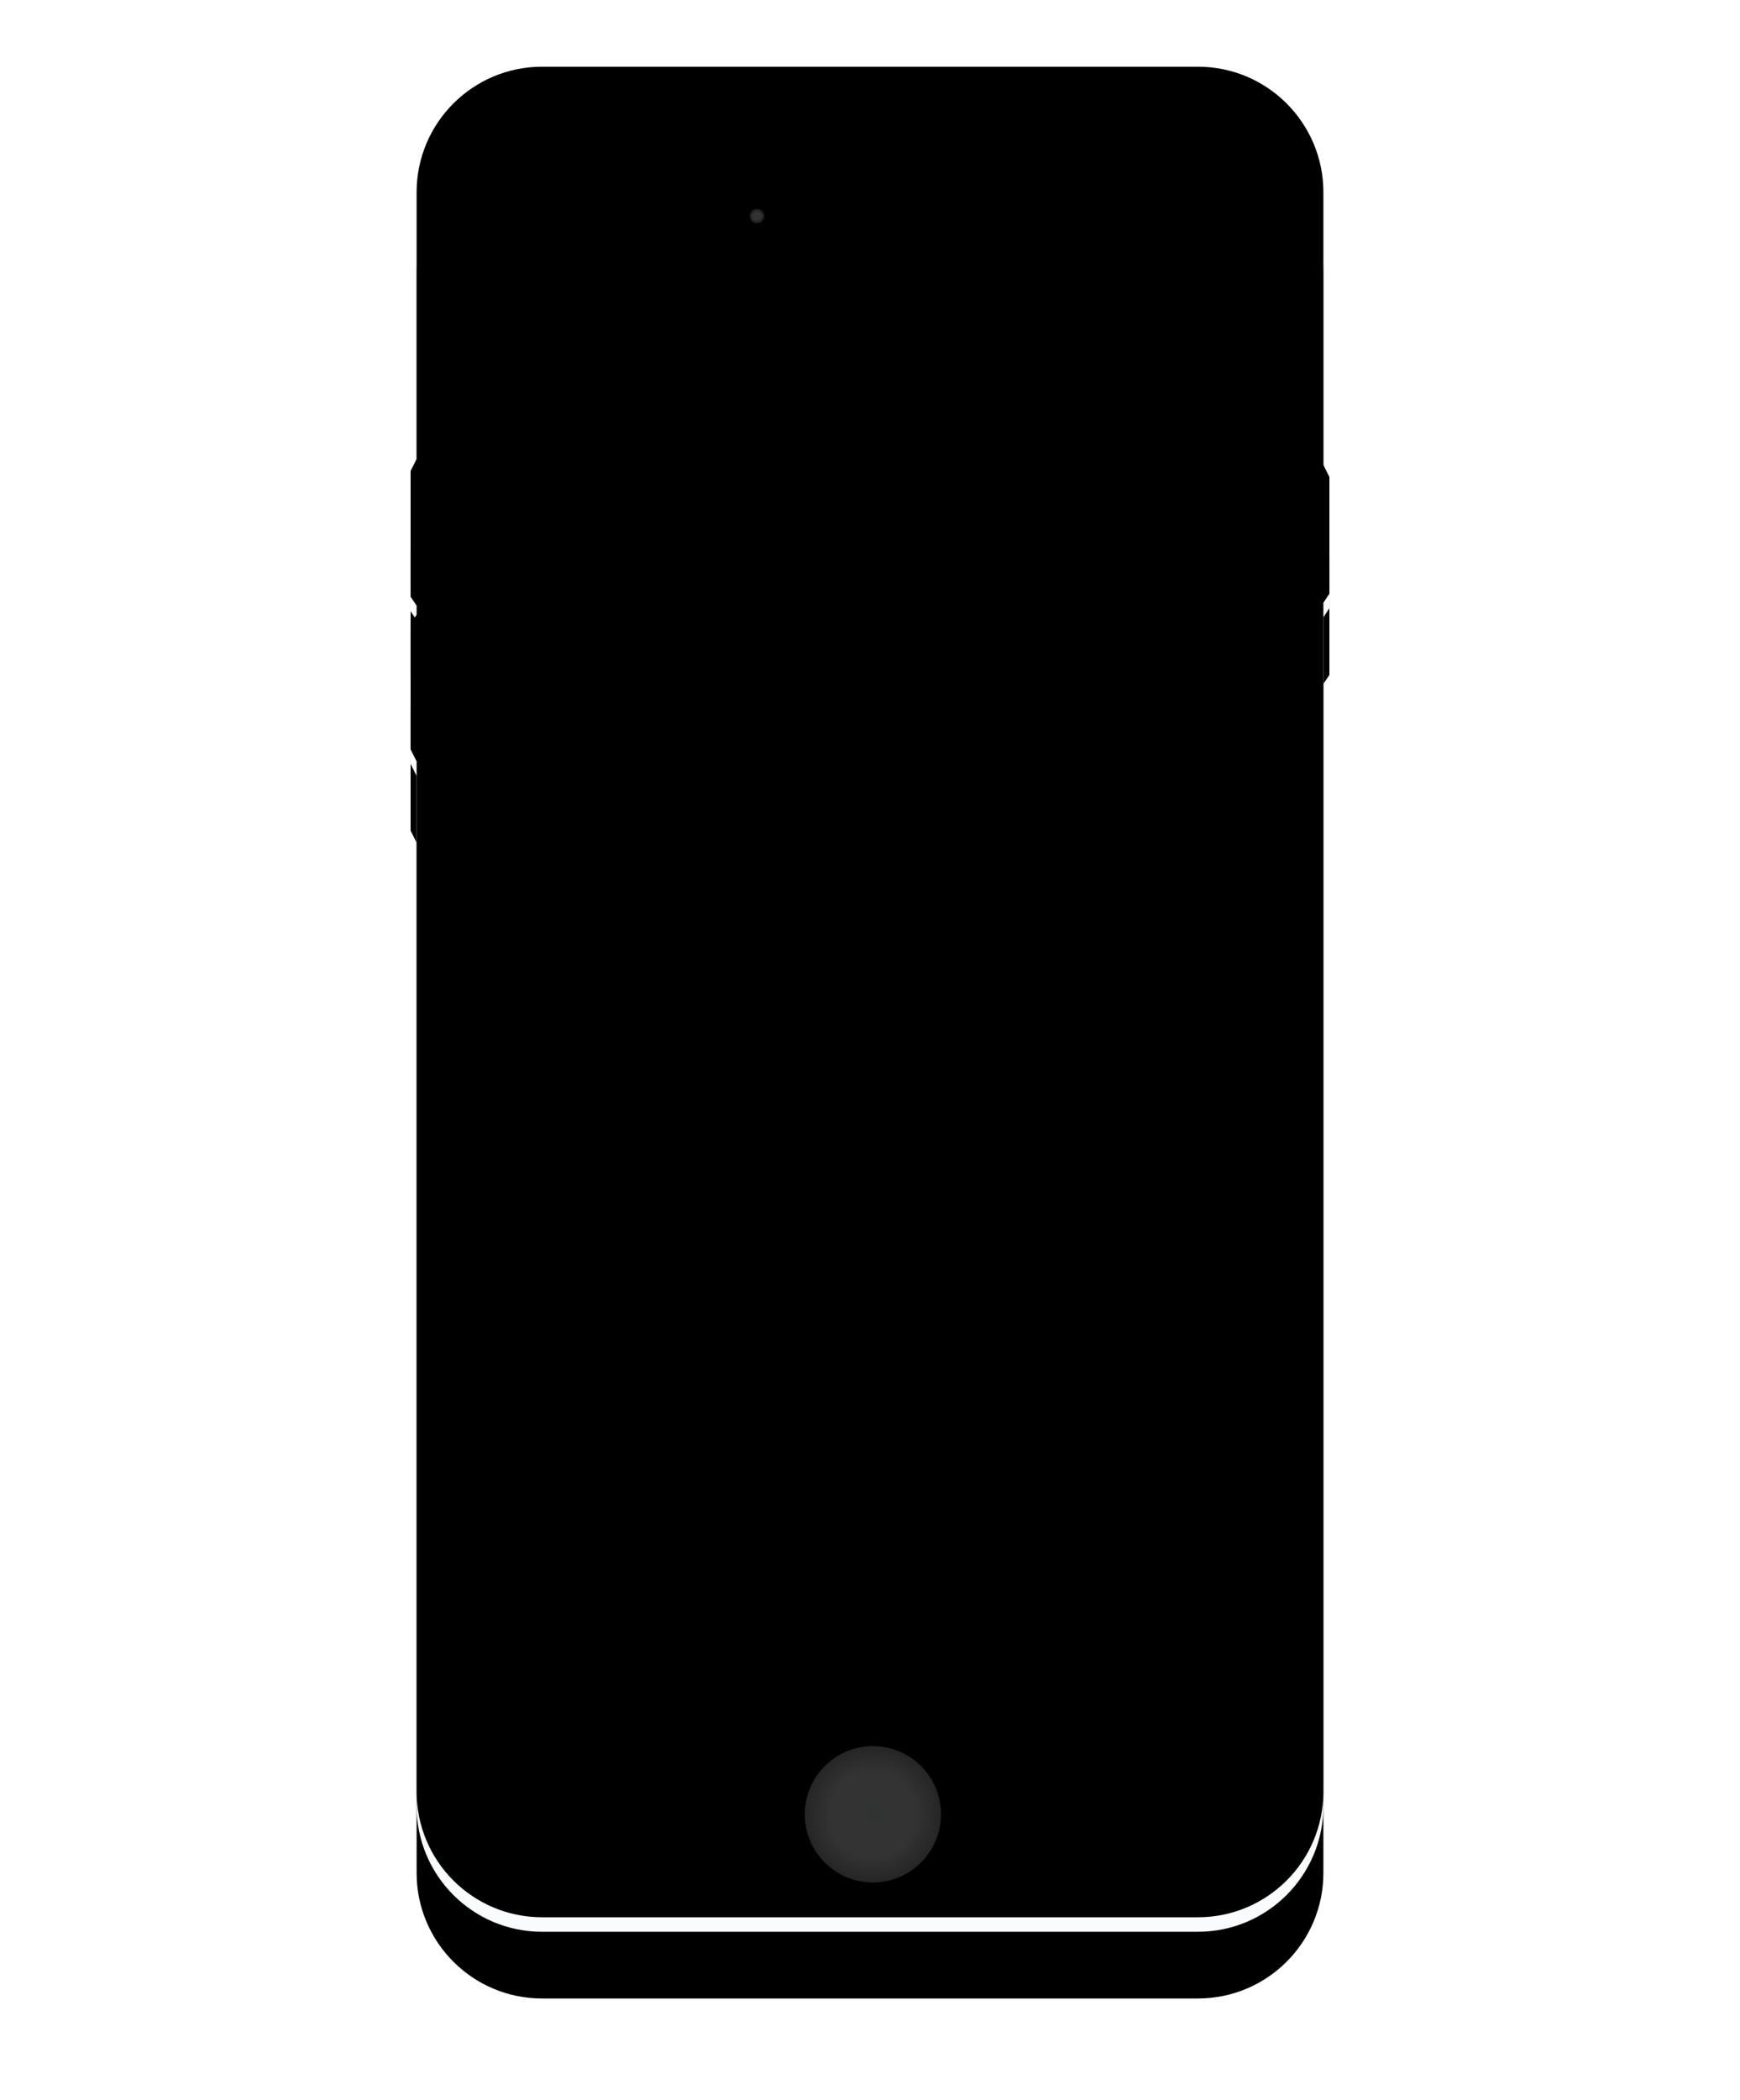 <svg xmlns="http://www.w3.org/2000/svg" xmlns:xlink="http://www.w3.org/1999/xlink" width="500" height="603" viewBox="0 0 403 724">
    <defs>
        <radialGradient id="a" r="1060.938%" fx="50%" fy="50%" gradientTransform="matrix(-.094 0 0 -.09 .547 .545)">
            <stop offset="0%" stop-color="#FBFCFD"/>
            <stop offset="31.878%" stop-color="#FFF"/>
            <stop offset="100%"/>
        </radialGradient>
        <linearGradient id="b" x1="50%" x2="50%" y1="100%" y2="0%">
            <stop offset="0%" stop-color="#E0E2E3" stop-opacity="0"/>
            <stop offset="100%" stop-color="#DADDDF"/>
        </linearGradient>
        <linearGradient id="d" x1="50%" x2="50%" y1="50%" y2="72.262%">
            <stop offset="0%" stop-color="#FFF" stop-opacity=".5"/>
            <stop offset="100%" stop-color="#FFF"/>
        </linearGradient>
        <circle id="c" cx="159.5" cy="595.5" r="20.5"/>
        <filter id="e" width="104.9%" height="104.9%" x="-2.4%" y="-2.4%" filterUnits="objectBoundingBox">
            <feOffset dy="2" in="SourceAlpha" result="shadowOffsetInner1"/>
            <feComposite in="shadowOffsetInner1" in2="SourceAlpha" k2="-1" k3="1" operator="arithmetic" result="shadowInnerInner1"/>
            <feColorMatrix in="shadowInnerInner1" values="0 0 0 0 0 0 0 0 0 0 0 0 0 0 0 0 0 0 0.02 0"/>
        </filter>
        <linearGradient id="h" x1="50%" x2="50%" y1="50%" y2="100%">
            <stop offset="0%" stop-color="#FFF"/>
            <stop offset="100%" stop-color="#FAFBFC"/>
        </linearGradient>
        <path id="g" d="M45.36 0h226.28c23.907 0 43.288 19.38 43.288 43.288v94.016l2.072 4.13v40.262l-2.072 3.097v409.92c0 23.906-19.38 43.287-43.288 43.287H45.36c-23.907 0-43.288-19.38-43.288-43.288V239.508L0 235.378V192.02l2.072-3.097v-3.097L0 182.728v-43.36l2.072-4.129V43.288C2.072 19.38 21.452 0 45.36 0z"/>
        <filter id="f" width="145.4%" height="122.6%" x="-22.7%" y="-8.9%" filterUnits="objectBoundingBox">
            <feOffset dy="15" in="SourceAlpha" result="shadowOffsetOuter1"/>
            <feGaussianBlur in="shadowOffsetOuter1" result="shadowBlurOuter1" stdDeviation="21.5"/>
            <feColorMatrix in="shadowBlurOuter1" result="shadowMatrixOuter1" values="0 0 0 0 0 0 0 0 0 0 0 0 0 0 0 0 0 0 0.08 0"/>
            <feOffset dy="8" in="SourceAlpha" result="shadowOffsetOuter2"/>
            <feGaussianBlur in="shadowOffsetOuter2" result="shadowBlurOuter2" stdDeviation="15"/>
            <feColorMatrix in="shadowBlurOuter2" result="shadowMatrixOuter2" values="0 0 0 0 0 0 0 0 0 0 0 0 0 0 0 0 0 0 0.05 0"/>
            <feMerge>
                <feMergeNode in="shadowMatrixOuter1"/>
                <feMergeNode in="shadowMatrixOuter2"/>
            </feMerge>
        </filter>
        <filter id="i" width="133.1%" height="116.5%" x="-16.6%" y="-5.9%" filterUnits="objectBoundingBox">
            <feGaussianBlur in="SourceAlpha" result="shadowBlurInner1" stdDeviation="7"/>
            <feOffset dy="-5" in="shadowBlurInner1" result="shadowOffsetInner1"/>
            <feComposite in="shadowOffsetInner1" in2="SourceAlpha" k2="-1" k3="1" operator="arithmetic" result="shadowInnerInner1"/>
            <feColorMatrix in="shadowInnerInner1" values="0 0 0 0 0 0 0 0 0 0 0 0 0 0 0 0 0 0 0.13 0"/>
        </filter>
        <radialGradient id="j" r="100%" fx="50%" fy="50%">
            <stop offset="0%" stop-color="#FBFCFD"/>
            <stop offset="31.878%" stop-color="#FFF"/>
            <stop offset="100%"/>
        </radialGradient>
        <radialGradient id="k" r="77.017%" fx="50%" fy="50%">
            <stop offset="0%" stop-color="#FBFCFD"/>
            <stop offset="31.878%" stop-color="#FFF"/>
            <stop offset="100%"/>
        </radialGradient>
    </defs>
    <g fill="none" fill-rule="evenodd" transform="translate(43 28)">
        <rect width="53" height="5" x="131" y="44" fill="url(#a)" fill-opacity=".2" rx="2.5"/>
        <g opacity=".5">
            <use fill="url(#b)" xlink:href="#c"/>
            <use fill="url(#d)" fill-opacity=".3" style="mix-blend-mode:screen" xlink:href="#c"/>
            <use fill="#000" filter="url(#e)" xlink:href="#c"/>
        </g>
        <use fill="#000" filter="url(#f)" xlink:href="#g"/>
        <use fill="url(#h)" xlink:href="#g"/>
        <use fill="#000" filter="url(#i)" xlink:href="#g"/>
        <circle cx="159.5" cy="597.5" r="23.5" fill="url(#j)" fill-opacity=".2"/>
        <circle cx="119.5" cy="46.5" r="2.5" fill="url(#k)" fill-opacity=".2"/>
    </g>
</svg>
